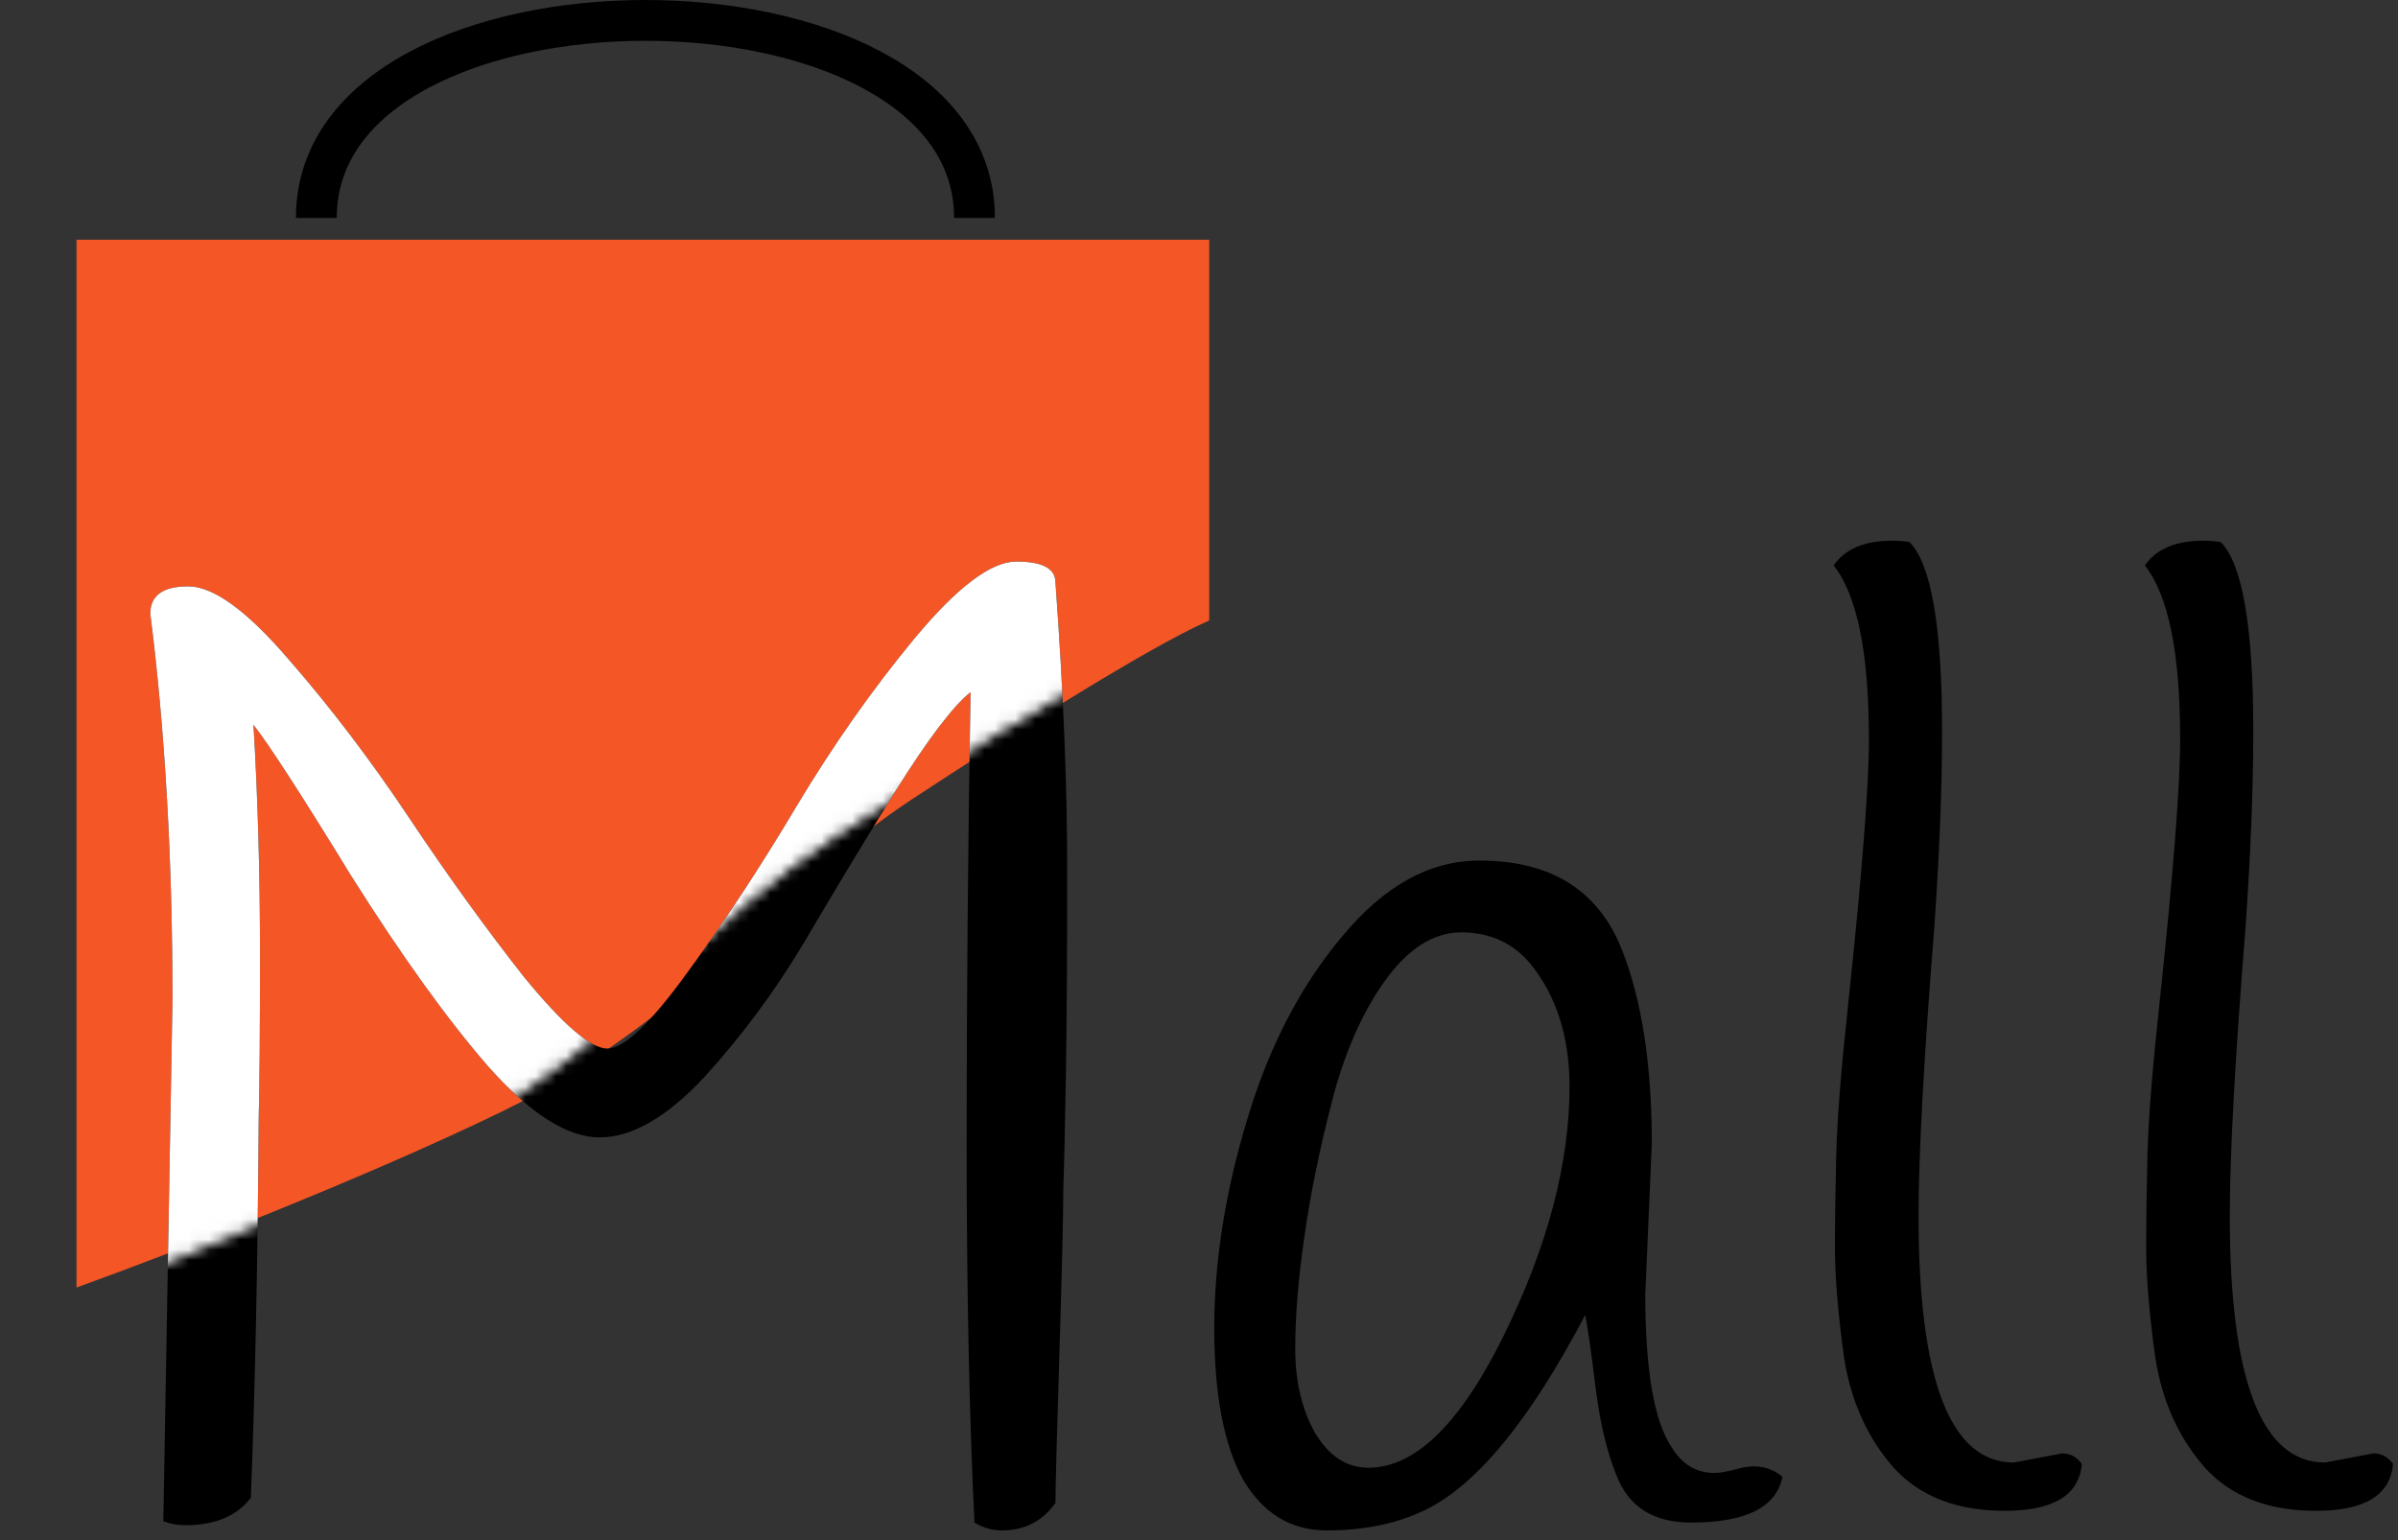 <svg width="235" height="151" viewBox="0 0 235 151" fill="none" xmlns="http://www.w3.org/2000/svg">
<rect x="0" y="0" width="235" height="151" fill="#333333" stroke="none"/>
<path d="M49 108.5C35 115.3 15.833 122.667 8 125.5V24H118V60.5C112.082 63.163 99.231 71.281 89.165 77.89C83.147 81.841 77.854 86.768 72.584 91.673L72.337 91.903C66.309 97.513 57.962 104.147 49 108.5Z" fill="#F45626" stroke="#F45626"/>
<path d="M16.904 98.056C16.904 84.232 16.179 71.603 14.728 60.168C14.728 58.376 15.965 57.48 18.44 57.48C20.915 57.48 24.2 59.869 28.296 64.648C32.392 69.341 36.317 74.504 40.072 80.136C43.827 85.768 47.581 90.973 51.336 95.752C55.176 100.445 57.907 102.792 59.528 102.792C61.149 102.792 63.752 100.317 67.336 95.368C71.005 90.333 74.589 84.872 78.088 78.984C81.672 73.011 85.512 67.549 89.608 62.6C93.789 57.565 97.117 55.048 99.592 55.048C102.152 55.048 103.432 55.731 103.432 57.096C104.2 67.592 104.584 76.979 104.584 85.256C104.584 93.533 104.541 100.275 104.456 105.48C104.371 110.6 104.285 114.355 104.2 116.744C104.2 119.048 104.072 124.381 103.816 132.744C103.56 141.021 103.432 145.885 103.432 147.336C102.152 149.128 100.403 150.024 98.184 150.024C97.245 150.024 96.349 149.768 95.496 149.256C94.984 138.76 94.728 126.387 94.728 112.136C94.728 97.885 94.856 83.123 95.112 67.848C93.405 69.213 90.973 72.413 87.816 77.448C84.744 82.397 81.757 87.347 78.856 92.296C75.955 97.16 72.669 101.597 69 105.608C65.331 109.533 61.917 111.496 58.76 111.496C55.603 111.496 51.976 109.192 47.88 104.584C43.869 99.976 39.389 93.747 34.44 85.896C29.576 77.96 26.376 73.011 24.84 71.048C25.267 78.216 25.48 85.683 25.48 93.448C25.48 101.128 25.437 106.504 25.352 109.576C25.267 123.229 25.011 135.645 24.584 146.824C23.219 148.616 21.085 149.512 18.184 149.512C17.416 149.512 16.691 149.384 16.008 149.128C16.008 149.128 16.307 132.104 16.904 98.056ZM161.875 112.136L161.235 126.856C161.235 134.28 162.088 139.272 163.795 141.832C164.819 143.539 166.227 144.392 168.019 144.392C168.531 144.392 169.256 144.264 170.195 144.008C171.987 143.496 173.48 143.752 174.675 144.776C174.078 147.763 171.091 149.256 165.715 149.256C162.046 149.256 159.614 147.72 158.419 144.648C157.48 142.344 156.798 139.485 156.371 136.072C155.944 132.573 155.603 130.184 155.347 128.904C149.8 139.485 144.424 145.928 139.219 148.232C136.574 149.427 133.502 150.024 130.003 150.024C126.504 150.024 123.774 148.36 121.811 145.032C119.934 141.619 118.995 136.669 118.995 130.184C118.995 123.699 120.062 116.915 122.195 109.832C124.328 102.664 127.443 96.648 131.539 91.784C135.635 86.835 140.115 84.36 144.979 84.36C151.976 84.36 156.627 87.261 158.931 93.064C160.894 98.013 161.875 104.371 161.875 112.136ZM130.515 108.04C129.32 112.648 128.424 117.043 127.827 121.224C127.23 125.32 126.931 128.989 126.931 132.232C126.931 135.389 127.571 138.12 128.851 140.424C130.216 142.728 131.966 143.88 134.099 143.88C138.707 143.88 143.144 139.528 147.411 130.824C151.678 122.12 153.811 114.013 153.811 106.504C153.811 101.64 152.531 97.629 149.971 94.472C148.264 92.424 146.003 91.4 143.187 91.4C140.456 91.4 137.939 93.021 135.635 96.264C133.416 99.421 131.71 103.347 130.515 108.04ZM183.151 72.456C183.151 64.008 181.999 58.333 179.695 55.432C180.804 53.811 182.724 53 185.455 53C185.967 53 186.522 53.043 187.119 53.128C189.252 55.261 190.319 61.448 190.319 71.688C190.319 77.235 190.063 83.677 189.551 91.016C188.527 103.816 188.015 113.203 188.015 119.176C188.015 135.304 191.13 143.368 197.359 143.368C197.359 143.368 198.938 143.069 202.095 142.472C202.863 142.472 203.503 142.813 204.015 143.496C203.759 146.568 201.242 148.104 196.463 148.104C191.77 148.104 188.143 146.696 185.583 143.88C183.023 140.979 181.402 137.395 180.719 133.128C180.122 128.776 179.823 125.192 179.823 122.376C179.823 119.56 179.866 116.488 179.951 113.16C180.036 109.747 180.42 104.883 181.103 98.568C182.468 85.768 183.151 77.064 183.151 72.456ZM213.651 72.456C213.651 64.008 212.499 58.333 210.195 55.432C211.304 53.811 213.224 53 215.955 53C216.467 53 217.022 53.043 217.619 53.128C219.752 55.261 220.819 61.448 220.819 71.688C220.819 77.235 220.563 83.677 220.051 91.016C219.027 103.816 218.515 113.203 218.515 119.176C218.515 135.304 221.63 143.368 227.859 143.368C227.859 143.368 229.438 143.069 232.595 142.472C233.363 142.472 234.003 142.813 234.515 143.496C234.259 146.568 231.742 148.104 226.963 148.104C222.27 148.104 218.643 146.696 216.083 143.88C213.523 140.979 211.902 137.395 211.219 133.128C210.622 128.776 210.323 125.192 210.323 122.376C210.323 119.56 210.366 116.488 210.451 113.16C210.536 109.747 210.92 104.883 211.603 98.568C212.968 85.768 213.651 77.064 213.651 72.456Z" fill="black"/>
<mask id="mask0_86_47" style="mask-type:alpha" maskUnits="userSpaceOnUse" x="-1" y="27" width="112" height="104">
<path d="M41 112.5C27 119.3 7.833 126.667 0 129.5V28H110V64.5C104.082 67.163 91.231 75.281 81.165 81.89C75.147 85.841 69.854 90.768 64.584 95.673L64.337 95.903C58.309 101.513 49.962 108.147 41 112.5Z" fill="#F45626" stroke="#F45626"/>
</mask>
<g mask="url(#mask0_86_47)">
<path d="M16.904 98.056C16.904 84.232 16.179 71.603 14.728 60.168C14.728 58.376 15.965 57.48 18.44 57.48C20.915 57.48 24.2 59.869 28.296 64.648C32.392 69.341 36.317 74.504 40.072 80.136C43.827 85.768 47.581 90.973 51.336 95.752C55.176 100.445 57.907 102.792 59.528 102.792C61.149 102.792 63.752 100.317 67.336 95.368C71.005 90.333 74.589 84.872 78.088 78.984C81.672 73.011 85.512 67.549 89.608 62.6C93.789 57.565 97.117 55.048 99.592 55.048C102.152 55.048 103.432 55.731 103.432 57.096C104.2 67.592 104.584 76.979 104.584 85.256C104.584 93.533 104.541 100.275 104.456 105.48C104.371 110.6 104.285 114.355 104.2 116.744C104.2 119.048 104.072 124.381 103.816 132.744C103.56 141.021 103.432 145.885 103.432 147.336C102.152 149.128 100.403 150.024 98.184 150.024C97.245 150.024 96.349 149.768 95.496 149.256C94.984 138.76 94.728 126.387 94.728 112.136C94.728 97.885 94.856 83.123 95.112 67.848C93.405 69.213 90.973 72.413 87.816 77.448C84.744 82.397 81.757 87.347 78.856 92.296C75.955 97.16 72.669 101.597 69 105.608C65.331 109.533 61.917 111.496 58.76 111.496C55.603 111.496 51.976 109.192 47.88 104.584C43.869 99.976 39.389 93.747 34.44 85.896C29.576 77.96 26.376 73.011 24.84 71.048C25.267 78.216 25.48 85.683 25.48 93.448C25.48 101.128 25.437 106.504 25.352 109.576C25.267 123.229 25.011 135.645 24.584 146.824C23.219 148.616 21.085 149.512 18.184 149.512C17.416 149.512 16.691 149.384 16.008 149.128C16.008 149.128 16.307 132.104 16.904 98.056ZM161.875 112.136L161.235 126.856C161.235 134.28 162.088 139.272 163.795 141.832C164.819 143.539 166.227 144.392 168.019 144.392C168.531 144.392 169.256 144.264 170.195 144.008C171.987 143.496 173.48 143.752 174.675 144.776C174.078 147.763 171.091 149.256 165.715 149.256C162.046 149.256 159.614 147.72 158.419 144.648C157.48 142.344 156.798 139.485 156.371 136.072C155.944 132.573 155.603 130.184 155.347 128.904C149.8 139.485 144.424 145.928 139.219 148.232C136.574 149.427 133.502 150.024 130.003 150.024C126.504 150.024 123.774 148.36 121.811 145.032C119.934 141.619 118.995 136.669 118.995 130.184C118.995 123.699 120.062 116.915 122.195 109.832C124.328 102.664 127.443 96.648 131.539 91.784C135.635 86.835 140.115 84.36 144.979 84.36C151.976 84.36 156.627 87.261 158.931 93.064C160.894 98.013 161.875 104.371 161.875 112.136ZM130.515 108.04C129.32 112.648 128.424 117.043 127.827 121.224C127.23 125.32 126.931 128.989 126.931 132.232C126.931 135.389 127.571 138.12 128.851 140.424C130.216 142.728 131.966 143.88 134.099 143.88C138.707 143.88 143.144 139.528 147.411 130.824C151.678 122.12 153.811 114.013 153.811 106.504C153.811 101.64 152.531 97.629 149.971 94.472C148.264 92.424 146.003 91.4 143.187 91.4C140.456 91.4 137.939 93.021 135.635 96.264C133.416 99.421 131.71 103.347 130.515 108.04ZM183.151 72.456C183.151 64.008 181.999 58.333 179.695 55.432C180.804 53.811 182.724 53 185.455 53C185.967 53 186.522 53.043 187.119 53.128C189.252 55.261 190.319 61.448 190.319 71.688C190.319 77.235 190.063 83.677 189.551 91.016C188.527 103.816 188.015 113.203 188.015 119.176C188.015 135.304 191.13 143.368 197.359 143.368C197.359 143.368 198.938 143.069 202.095 142.472C202.863 142.472 203.503 142.813 204.015 143.496C203.759 146.568 201.242 148.104 196.463 148.104C191.77 148.104 188.143 146.696 185.583 143.88C183.023 140.979 181.402 137.395 180.719 133.128C180.122 128.776 179.823 125.192 179.823 122.376C179.823 119.56 179.866 116.488 179.951 113.16C180.036 109.747 180.42 104.883 181.103 98.568C182.468 85.768 183.151 77.064 183.151 72.456ZM213.651 72.456C213.651 64.008 212.499 58.333 210.195 55.432C211.304 53.811 213.224 53 215.955 53C216.467 53 217.022 53.043 217.619 53.128C219.752 55.261 220.819 61.448 220.819 71.688C220.819 77.235 220.563 83.677 220.051 91.016C219.027 103.816 218.515 113.203 218.515 119.176C218.515 135.304 221.63 143.368 227.859 143.368C227.859 143.368 229.438 143.069 232.595 142.472C233.363 142.472 234.003 142.813 234.515 143.496C234.259 146.568 231.742 148.104 226.963 148.104C222.27 148.104 218.643 146.696 216.083 143.88C213.523 140.979 211.902 137.395 211.219 133.128C210.622 128.776 210.323 125.192 210.323 122.376C210.323 119.56 210.366 116.488 210.451 113.16C210.536 109.747 210.92 104.883 211.603 98.568C212.968 85.768 213.651 77.064 213.651 72.456Z" fill="white"/>
</g>
<path d="M31 21.36C31 -4.453 95.5 -4.453 95.5 21.36" stroke="black" stroke-width="4"/>
</svg>
